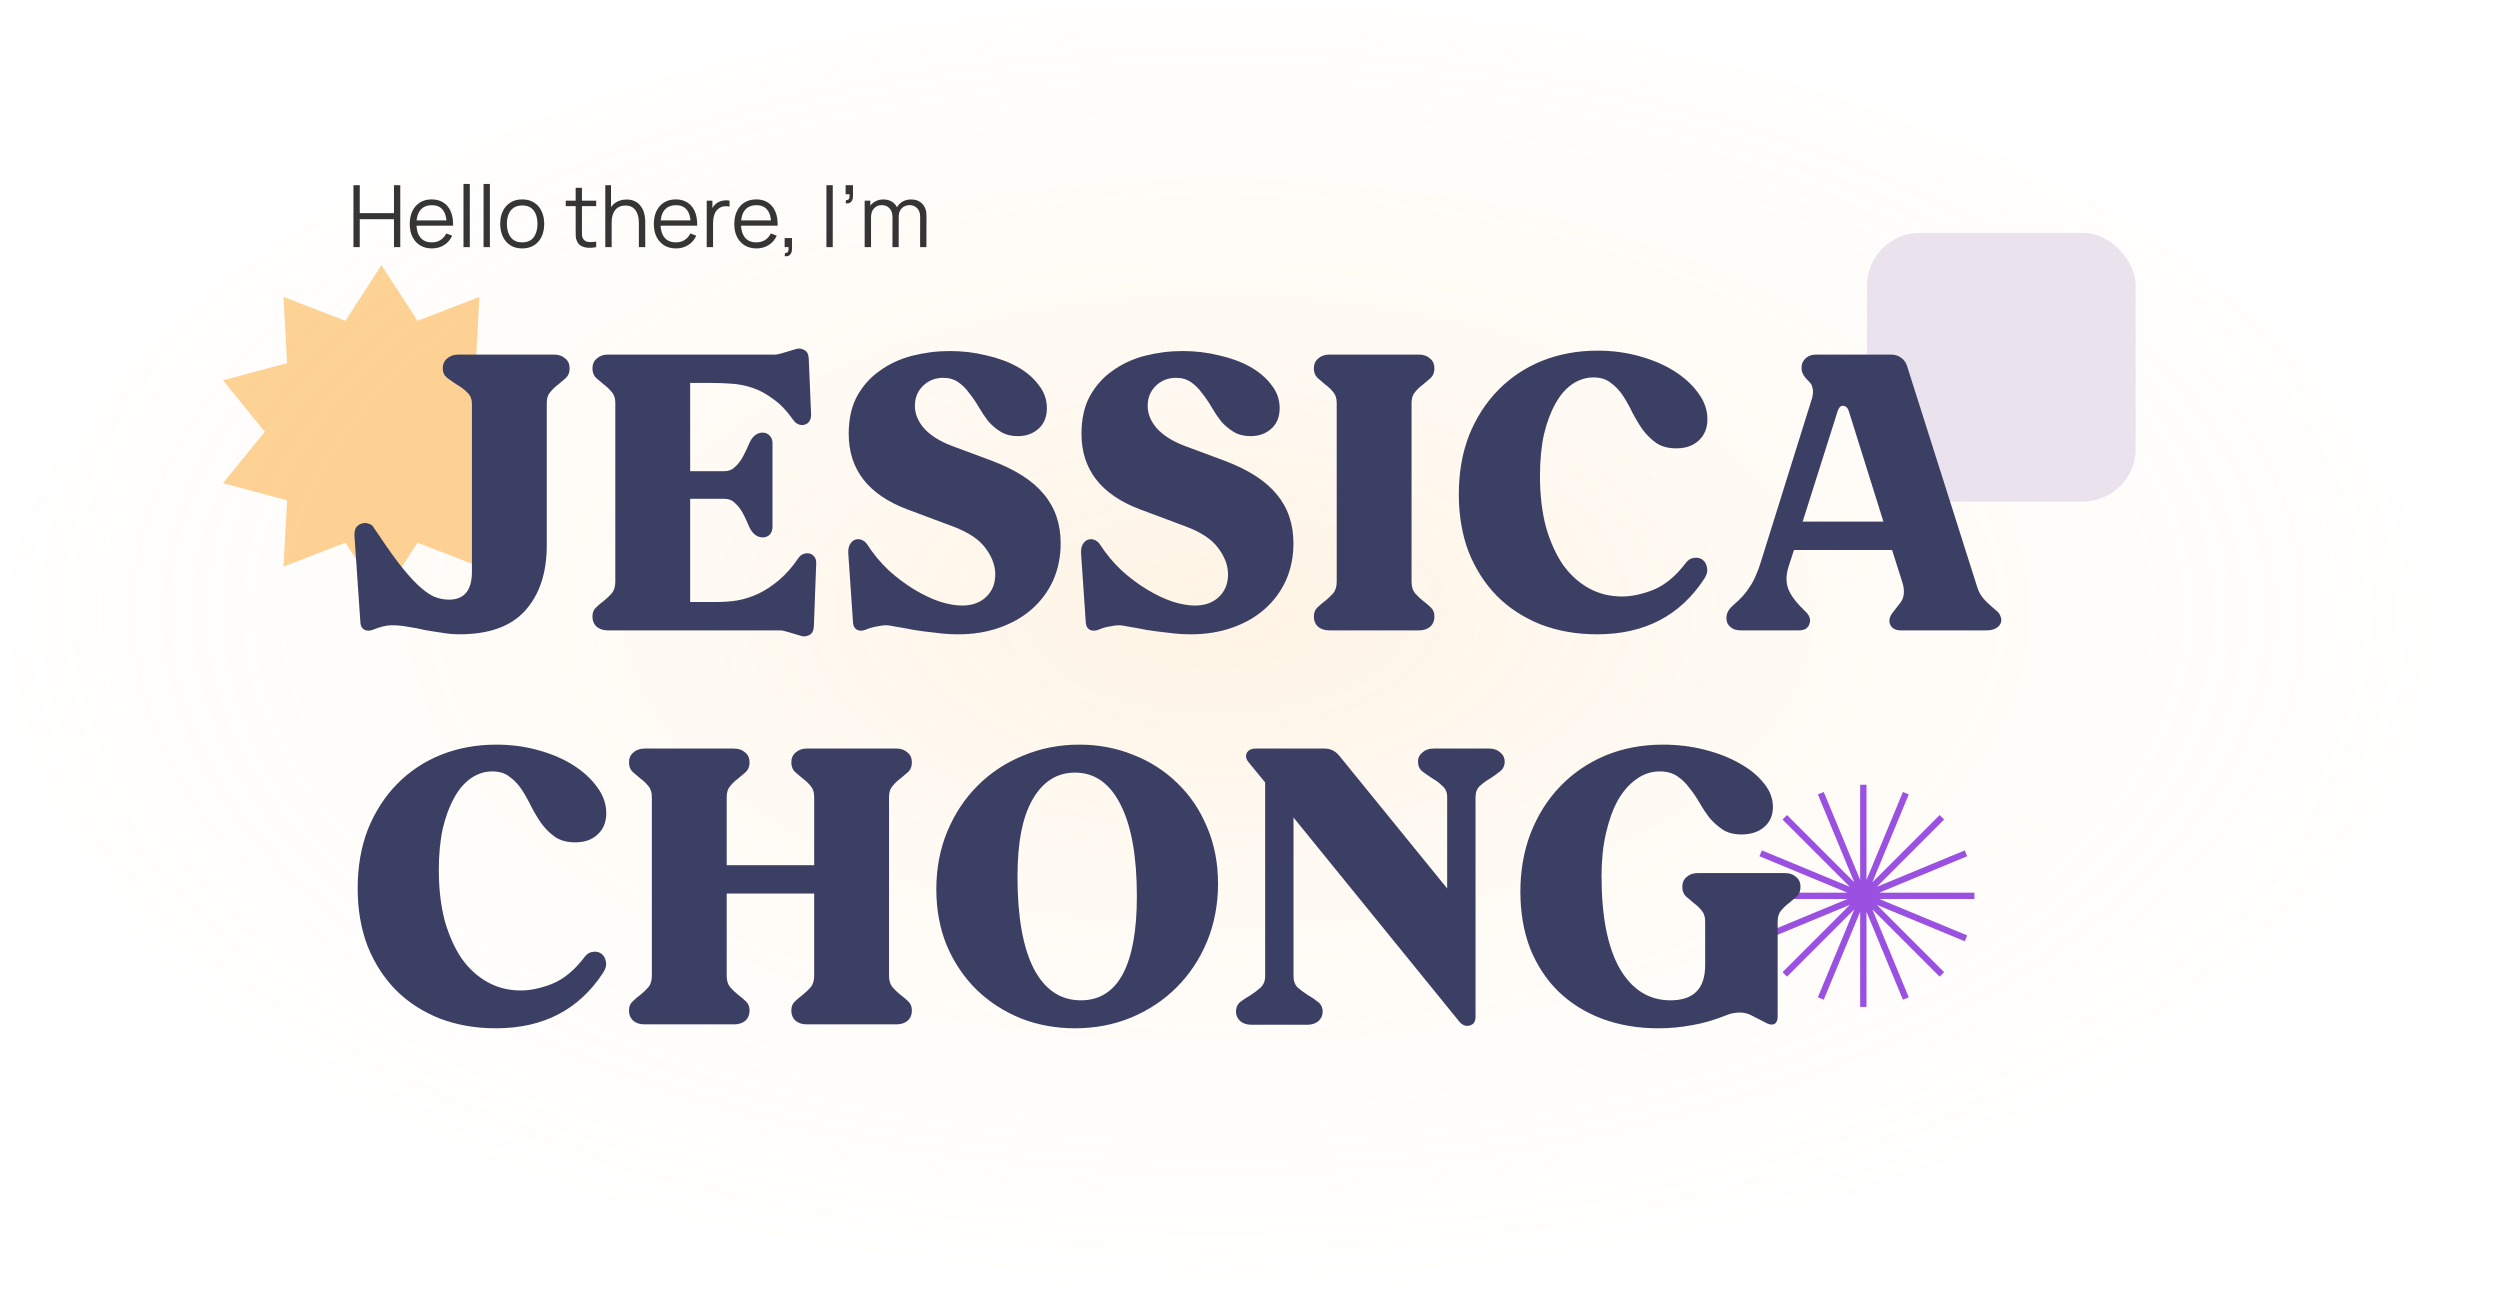 <svg width="698" height="361" viewBox="0 0 698 361" fill="none" xmlns="http://www.w3.org/2000/svg">
<ellipse cx="340.138" cy="180.578" rx="339.192" ry="179.602" fill="url(#paint0_radial_1929_15313)"/>
<path fill-rule="evenodd" clip-rule="evenodd" d="M524.021 247.591L542.799 228.814L541.546 227.56L522.759 246.347L532.926 221.8L531.289 221.122L521.124 245.664V219.102H519.352V245.664L509.187 221.122L507.549 221.8L517.713 246.338L498.935 227.56L497.681 228.814L516.459 247.591L491.921 237.428L491.243 239.066L515.785 249.23H489.223V251.003H515.785L491.243 261.168L491.921 262.805L516.468 252.638L497.681 271.425L498.935 272.678L517.713 253.9L507.549 278.439L509.187 279.117L519.352 254.575V281.137H521.124V254.575L531.289 279.117L532.926 278.439L522.759 253.892L541.546 272.678L542.799 271.425L524.013 252.638L548.56 262.805L549.238 261.168L524.696 251.003H551.258V249.23H524.696L549.238 239.066L548.56 237.428L524.021 247.591Z" fill="#9A51E1"/>
<path opacity="0.6" d="M106.503 74.016L116.567 89.568L133.85 82.901L132.851 101.399L150.752 106.165L139.071 120.542L150.752 134.919L132.851 139.685L133.85 158.183L116.567 151.516L106.503 167.068L96.439 151.516L79.155 158.183L80.154 139.685L62.254 134.919L73.934 120.542L62.254 106.165L80.154 101.399L79.155 82.901L96.439 89.568L106.503 74.016Z" fill="#FCB450"/>
<rect x="521.25" y="65.012" width="75.043" height="75.043" rx="14.823" fill="#EAE2ED"/>
<path d="M98.681 69V51.71H100.446V59.503H110.003V51.71H111.756V69H110.003V61.196H100.446V69H98.681ZM120.607 69.36C119.342 69.36 118.246 69.08 117.317 68.52C116.397 67.959 115.68 67.171 115.168 66.154C114.656 65.138 114.4 63.945 114.4 62.576C114.4 61.16 114.652 59.935 115.156 58.902C115.66 57.87 116.369 57.073 117.281 56.513C118.202 55.953 119.286 55.672 120.535 55.672C121.816 55.672 122.908 55.969 123.813 56.561C124.717 57.145 125.402 57.986 125.866 59.082C126.33 60.179 126.542 61.488 126.502 63.009H124.701V62.384C124.669 60.703 124.305 59.435 123.609 58.578C122.92 57.722 121.912 57.293 120.583 57.293C119.19 57.293 118.122 57.746 117.377 58.65C116.641 59.555 116.273 60.843 116.273 62.516C116.273 64.149 116.641 65.418 117.377 66.323C118.122 67.219 119.174 67.667 120.535 67.667C121.464 67.667 122.272 67.455 122.96 67.031C123.657 66.599 124.205 65.978 124.605 65.17L126.25 65.806C125.738 66.935 124.982 67.811 123.981 68.436C122.988 69.052 121.864 69.36 120.607 69.36ZM115.648 63.009V61.532H125.554V63.009H115.648ZM129.407 69V51.35H131.172V69H129.407ZM135.012 69V51.35H136.777V69H135.012ZM145.792 69.36C144.503 69.36 143.402 69.068 142.49 68.484C141.577 67.899 140.877 67.091 140.388 66.058C139.9 65.026 139.656 63.841 139.656 62.504C139.656 61.144 139.904 59.951 140.4 58.926C140.897 57.902 141.601 57.105 142.514 56.537C143.434 55.961 144.527 55.672 145.792 55.672C147.088 55.672 148.193 55.965 149.105 56.549C150.026 57.125 150.726 57.93 151.207 58.962C151.695 59.987 151.939 61.168 151.939 62.504C151.939 63.865 151.695 65.062 151.207 66.094C150.718 67.119 150.014 67.919 149.093 68.496C148.173 69.072 147.072 69.36 145.792 69.36ZM145.792 67.667C147.232 67.667 148.305 67.191 149.009 66.238C149.714 65.278 150.066 64.033 150.066 62.504C150.066 60.935 149.71 59.687 148.997 58.758C148.293 57.83 147.224 57.365 145.792 57.365C144.823 57.365 144.023 57.586 143.39 58.026C142.766 58.458 142.298 59.062 141.985 59.839C141.681 60.607 141.529 61.496 141.529 62.504C141.529 64.065 141.889 65.318 142.61 66.262C143.33 67.199 144.391 67.667 145.792 67.667ZM166.455 69C165.727 69.152 165.006 69.212 164.294 69.18C163.589 69.148 162.957 68.996 162.397 68.724C161.844 68.452 161.424 68.027 161.136 67.451C160.904 66.971 160.776 66.487 160.752 65.998C160.736 65.502 160.728 64.938 160.728 64.305V52.431H162.481V64.233C162.481 64.778 162.485 65.234 162.493 65.602C162.509 65.962 162.593 66.282 162.745 66.563C163.033 67.099 163.489 67.419 164.114 67.523C164.746 67.627 165.527 67.603 166.455 67.451V69ZM157.954 57.545V56.033H166.455V57.545H157.954ZM178.375 69V62.384C178.375 61.664 178.307 61.004 178.171 60.403C178.035 59.795 177.815 59.267 177.511 58.818C177.215 58.362 176.826 58.01 176.346 57.762C175.874 57.514 175.297 57.389 174.617 57.389C173.993 57.389 173.44 57.498 172.96 57.714C172.488 57.93 172.088 58.242 171.759 58.65C171.439 59.05 171.195 59.539 171.027 60.115C170.859 60.691 170.775 61.348 170.775 62.084L169.526 61.808C169.526 60.479 169.758 59.362 170.223 58.458C170.687 57.553 171.327 56.869 172.144 56.405C172.96 55.941 173.897 55.709 174.953 55.709C175.73 55.709 176.406 55.828 176.982 56.069C177.567 56.309 178.059 56.633 178.459 57.041C178.867 57.449 179.196 57.918 179.444 58.446C179.692 58.966 179.872 59.523 179.984 60.115C180.096 60.699 180.152 61.284 180.152 61.868V69H178.375ZM168.998 69V51.71H170.595V61.472H170.775V69H168.998ZM188.755 69.36C187.49 69.36 186.394 69.08 185.465 68.52C184.545 67.959 183.828 67.171 183.316 66.154C182.804 65.138 182.548 63.945 182.548 62.576C182.548 61.16 182.8 59.935 183.304 58.902C183.808 57.87 184.517 57.073 185.429 56.513C186.35 55.953 187.434 55.672 188.683 55.672C189.964 55.672 191.056 55.969 191.961 56.561C192.865 57.145 193.55 57.986 194.014 59.082C194.478 60.179 194.69 61.488 194.65 63.009H192.849V62.384C192.817 60.703 192.453 59.435 191.757 58.578C191.068 57.722 190.06 57.293 188.731 57.293C187.338 57.293 186.27 57.746 185.525 58.65C184.789 59.555 184.421 60.843 184.421 62.516C184.421 64.149 184.789 65.418 185.525 66.323C186.27 67.219 187.322 67.667 188.683 67.667C189.612 67.667 190.42 67.455 191.108 67.031C191.805 66.599 192.353 65.978 192.753 65.17L194.398 65.806C193.886 66.935 193.13 67.811 192.129 68.436C191.136 69.052 190.012 69.36 188.755 69.36ZM183.796 63.009V61.532H193.702V63.009H183.796ZM197.315 69V56.033H198.9V59.154L198.588 58.746C198.732 58.362 198.92 58.01 199.152 57.69C199.384 57.361 199.636 57.093 199.908 56.885C200.245 56.589 200.637 56.365 201.085 56.213C201.533 56.053 201.986 55.961 202.442 55.937C202.898 55.905 203.314 55.937 203.691 56.033V57.69C203.218 57.569 202.702 57.541 202.142 57.605C201.581 57.67 201.065 57.894 200.593 58.278C200.161 58.614 199.836 59.018 199.62 59.491C199.404 59.955 199.26 60.451 199.188 60.98C199.116 61.5 199.08 62.016 199.08 62.528V69H197.315ZM211.221 69.36C209.956 69.36 208.86 69.08 207.931 68.52C207.011 67.959 206.294 67.171 205.782 66.154C205.27 65.138 205.013 63.945 205.013 62.576C205.013 61.16 205.266 59.935 205.77 58.902C206.274 57.87 206.983 57.073 207.895 56.513C208.816 55.953 209.9 55.672 211.149 55.672C212.43 55.672 213.522 55.969 214.427 56.561C215.331 57.145 216.016 57.986 216.48 59.082C216.944 60.179 217.156 61.488 217.116 63.009H215.315V62.384C215.283 60.703 214.919 59.435 214.223 58.578C213.534 57.722 212.526 57.293 211.197 57.293C209.804 57.293 208.736 57.746 207.991 58.65C207.255 59.555 206.887 60.843 206.887 62.516C206.887 64.149 207.255 65.418 207.991 66.323C208.736 67.219 209.788 67.667 211.149 67.667C212.077 67.667 212.886 67.455 213.574 67.031C214.271 66.599 214.819 65.978 215.219 65.17L216.864 65.806C216.352 66.935 215.595 67.811 214.595 68.436C213.602 69.052 212.478 69.36 211.221 69.36ZM206.262 63.009V61.532H216.168V63.009H206.262ZM219.072 71.509L219.18 70.633C219.5 70.657 219.732 70.593 219.876 70.441C220.02 70.289 220.108 70.085 220.14 69.829C220.172 69.572 220.18 69.296 220.164 69H219.072V66.467H221.125V69.48C221.125 70.217 220.937 70.769 220.561 71.137C220.192 71.505 219.696 71.629 219.072 71.509ZM230.738 69V51.71H232.503V69H230.738ZM236.103 56.753L236.211 55.877C236.531 55.901 236.763 55.837 236.907 55.684C237.051 55.532 237.139 55.328 237.171 55.072C237.203 54.816 237.211 54.54 237.195 54.244H236.103V51.71H238.156V54.724C238.156 55.46 237.968 56.013 237.591 56.381C237.223 56.749 236.727 56.873 236.103 56.753ZM256.891 69L256.903 60.487C256.903 59.487 256.623 58.702 256.062 58.134C255.51 57.557 254.806 57.269 253.949 57.269C253.461 57.269 252.985 57.381 252.52 57.605C252.056 57.83 251.672 58.19 251.368 58.686C251.071 59.182 250.923 59.831 250.923 60.631L249.879 60.331C249.855 59.403 250.035 58.59 250.419 57.894C250.811 57.197 251.348 56.657 252.028 56.273C252.716 55.881 253.493 55.684 254.357 55.684C255.662 55.684 256.707 56.089 257.491 56.897C258.276 57.698 258.668 58.782 258.668 60.151L258.656 69H256.891ZM241.414 69V56.033H242.999V59.227H243.191V69H241.414ZM249.17 69L249.182 60.607C249.182 59.575 248.906 58.762 248.354 58.17C247.81 57.569 247.089 57.269 246.193 57.269C245.296 57.269 244.572 57.578 244.019 58.194C243.467 58.802 243.191 59.615 243.191 60.631L242.134 60.055C242.134 59.222 242.33 58.478 242.723 57.822C243.115 57.157 243.651 56.637 244.332 56.261C245.012 55.877 245.784 55.684 246.649 55.684C247.473 55.684 248.206 55.861 248.846 56.213C249.495 56.565 250.003 57.077 250.371 57.75C250.739 58.422 250.923 59.239 250.923 60.199L250.911 69H249.17Z" fill="#353535"/>
<path d="M128.24 177.1C126.627 177.1 125.013 176.953 123.4 176.66C121.787 176.44 120.173 176.183 118.56 175.89C117.02 175.523 115.48 175.23 113.94 175.01C112.4 174.717 110.86 174.57 109.32 174.57C108.66 174.57 107.853 174.68 106.9 174.9C106.02 175.12 105.14 175.413 104.26 175.78C103.38 176.147 102.573 176.183 101.84 175.89C101.107 175.523 100.703 174.863 100.63 173.91L98.98 149.82C98.907 148.72 99.053 147.877 99.42 147.29C99.86 146.703 100.373 146.337 100.96 146.19C101.62 145.97 102.243 145.97 102.83 146.19C103.49 146.337 103.967 146.667 104.26 147.18C106.9 151.14 109.21 154.44 111.19 157.08C113.17 159.647 114.967 161.7 116.58 163.24C118.193 164.78 119.697 165.88 121.09 166.54C122.483 167.127 123.913 167.42 125.38 167.42C129.633 167.42 131.76 164.817 131.76 159.61V112.75C131.76 111.43 131.32 110.367 130.44 109.56C129.633 108.753 128.717 108.057 127.69 107.47C126.663 106.81 125.71 106.15 124.83 105.49C124.023 104.83 123.62 103.95 123.62 102.85C123.62 101.677 124.023 100.76 124.83 100.1C125.637 99.367 126.663 99 127.91 99H154.75C155.997 99 157.023 99.367 157.83 100.1C158.637 100.76 159.04 101.677 159.04 102.85C159.04 103.95 158.71 104.83 158.05 105.49C157.39 106.077 156.657 106.7 155.85 107.36C155.043 107.947 154.31 108.643 153.65 109.45C152.99 110.183 152.66 111.21 152.66 112.53V152.24C152.66 159.94 150.643 166.027 146.61 170.5C142.65 174.9 136.527 177.1 128.24 177.1ZM169.703 176C168.456 176 167.43 175.67 166.623 175.01C165.816 174.277 165.413 173.323 165.413 172.15C165.413 171.05 165.743 170.207 166.403 169.62C167.063 168.96 167.796 168.337 168.603 167.75C169.41 167.09 170.143 166.393 170.803 165.66C171.463 164.853 171.793 163.79 171.793 162.47V112.53C171.793 111.21 171.463 110.183 170.803 109.45C170.143 108.643 169.41 107.947 168.603 107.36C167.796 106.7 167.063 106.077 166.403 105.49C165.743 104.83 165.413 103.95 165.413 102.85C165.413 101.677 165.816 100.76 166.623 100.1C167.43 99.367 168.456 99 169.703 99H216.343C216.856 99 217.59 98.853 218.543 98.56C219.57 98.267 220.67 97.937 221.843 97.57C222.796 97.203 223.676 97.24 224.483 97.68C225.29 98.047 225.73 98.853 225.803 100.1L226.463 115.83C226.463 116.563 226.28 117.187 225.913 117.7C225.62 118.14 225.18 118.433 224.593 118.58C224.08 118.727 223.53 118.69 222.943 118.47C222.356 118.25 221.843 117.81 221.403 117.15C219.643 114.657 217.81 112.75 215.903 111.43C214.07 110.037 212.2 109.01 210.293 108.35C208.386 107.69 206.443 107.287 204.463 107.14C202.556 106.993 200.65 106.92 198.743 106.92H192.693V131.56H202.153C203.4 131.56 204.426 131.157 205.233 130.35C206.113 129.543 206.846 128.59 207.433 127.49C208.02 126.39 208.533 125.327 208.973 124.3C209.413 123.2 209.89 122.393 210.403 121.88C211.136 121.147 211.98 120.78 212.933 120.78C213.74 120.78 214.4 121.073 214.913 121.66C215.426 122.173 215.683 122.87 215.683 123.75V147.07C215.683 147.95 215.426 148.683 214.913 149.27C214.4 149.783 213.74 150.04 212.933 150.04C211.98 150.04 211.136 149.673 210.403 148.94C209.89 148.427 209.413 147.657 208.973 146.63C208.533 145.53 208.02 144.43 207.433 143.33C206.846 142.23 206.113 141.277 205.233 140.47C204.426 139.663 203.4 139.26 202.153 139.26H192.693V168.08H200.173C202.08 168.08 203.986 167.933 205.893 167.64C207.873 167.273 209.816 166.65 211.723 165.77C213.703 164.817 215.646 163.533 217.553 161.92C219.46 160.307 221.256 158.253 222.943 155.76C223.383 155.173 223.86 154.807 224.373 154.66C224.96 154.44 225.51 154.403 226.023 154.55C226.61 154.697 227.05 154.99 227.343 155.43C227.71 155.87 227.893 156.42 227.893 157.08L227.233 174.9C227.16 176.147 226.72 176.953 225.913 177.32C225.106 177.76 224.226 177.797 223.273 177.43C222.1 177.063 221 176.733 219.973 176.44C219.02 176.147 218.286 176 217.773 176H169.703ZM267.539 177.1C265.412 177.1 263.285 176.953 261.159 176.66C259.032 176.44 257.052 176.183 255.219 175.89C253.385 175.523 251.772 175.23 250.379 175.01C248.985 174.717 247.959 174.57 247.299 174.57C246.712 174.57 245.905 174.68 244.879 174.9C243.852 175.047 242.825 175.34 241.799 175.78C240.919 176.147 240.112 176.183 239.379 175.89C238.645 175.523 238.242 174.863 238.169 173.91L236.849 154.66C236.775 153.56 236.922 152.68 237.289 152.02C237.655 151.36 238.132 150.92 238.719 150.7C239.305 150.48 239.892 150.48 240.479 150.7C241.139 150.92 241.689 151.36 242.129 152.02C243.889 154.733 245.905 157.153 248.179 159.28C250.452 161.333 252.799 163.093 255.219 164.56C257.639 166.027 260.022 167.163 262.369 167.97C264.715 168.703 266.805 169.07 268.639 169.07C271.425 169.07 273.662 168.263 275.349 166.65C277.035 165.037 277.879 162.947 277.879 160.38C277.879 157.887 276.962 155.43 275.129 153.01C273.369 150.59 270.325 148.573 265.999 146.96L253.349 142.23C242.422 138.123 236.959 131.083 236.959 121.11C236.959 117.003 237.729 113.52 239.269 110.66C240.882 107.727 243.009 105.343 245.649 103.51C248.289 101.603 251.295 100.21 254.669 99.33C258.115 98.45 261.635 98.01 265.229 98.01C268.749 98.01 272.122 98.413 275.349 99.22C278.649 99.953 281.545 101.017 284.039 102.41C286.532 103.803 288.512 105.49 289.979 107.47C291.519 109.377 292.289 111.54 292.289 113.96C292.289 116.38 291.519 118.287 289.979 119.68C288.439 121.073 286.495 121.77 284.149 121.77C282.315 121.77 280.739 121.367 279.419 120.56C278.099 119.753 276.925 118.763 275.899 117.59C274.945 116.343 274.065 115.023 273.259 113.63C272.452 112.237 271.572 110.953 270.619 109.78C269.739 108.533 268.712 107.507 267.539 106.7C266.365 105.893 264.972 105.49 263.359 105.49C261.085 105.49 259.179 106.26 257.639 107.8C256.172 109.267 255.439 111.1 255.439 113.3C255.439 115.573 256.319 117.7 258.079 119.68C259.839 121.587 262.332 123.163 265.559 124.41L276.779 128.59C283.452 131.083 288.329 134.2 291.409 137.94C294.562 141.68 296.139 146.263 296.139 151.69C296.139 155.43 295.442 158.877 294.049 162.03C292.655 165.11 290.675 167.787 288.109 170.06C285.615 172.26 282.609 173.983 279.089 175.23C275.569 176.477 271.719 177.1 267.539 177.1ZM332.529 177.1C330.402 177.1 328.276 176.953 326.149 176.66C324.022 176.44 322.042 176.183 320.209 175.89C318.376 175.523 316.762 175.23 315.369 175.01C313.976 174.717 312.949 174.57 312.289 174.57C311.702 174.57 310.896 174.68 309.869 174.9C308.842 175.047 307.816 175.34 306.789 175.78C305.909 176.147 305.102 176.183 304.369 175.89C303.636 175.523 303.232 174.863 303.159 173.91L301.839 154.66C301.766 153.56 301.912 152.68 302.279 152.02C302.646 151.36 303.122 150.92 303.709 150.7C304.296 150.48 304.882 150.48 305.469 150.7C306.129 150.92 306.679 151.36 307.119 152.02C308.879 154.733 310.896 157.153 313.169 159.28C315.442 161.333 317.789 163.093 320.209 164.56C322.629 166.027 325.012 167.163 327.359 167.97C329.706 168.703 331.796 169.07 333.629 169.07C336.416 169.07 338.652 168.263 340.339 166.65C342.026 165.037 342.869 162.947 342.869 160.38C342.869 157.887 341.952 155.43 340.119 153.01C338.359 150.59 335.316 148.573 330.989 146.96L318.339 142.23C307.412 138.123 301.949 131.083 301.949 121.11C301.949 117.003 302.719 113.52 304.259 110.66C305.872 107.727 307.999 105.343 310.639 103.51C313.279 101.603 316.286 100.21 319.659 99.33C323.106 98.45 326.626 98.01 330.219 98.01C333.739 98.01 337.112 98.413 340.339 99.22C343.639 99.953 346.536 101.017 349.029 102.41C351.522 103.803 353.502 105.49 354.969 107.47C356.509 109.377 357.279 111.54 357.279 113.96C357.279 116.38 356.509 118.287 354.969 119.68C353.429 121.073 351.486 121.77 349.139 121.77C347.306 121.77 345.729 121.367 344.409 120.56C343.089 119.753 341.916 118.763 340.889 117.59C339.936 116.343 339.056 115.023 338.249 113.63C337.442 112.237 336.562 110.953 335.609 109.78C334.729 108.533 333.702 107.507 332.529 106.7C331.356 105.893 329.962 105.49 328.349 105.49C326.076 105.49 324.169 106.26 322.629 107.8C321.162 109.267 320.429 111.1 320.429 113.3C320.429 115.573 321.309 117.7 323.069 119.68C324.829 121.587 327.322 123.163 330.549 124.41L341.769 128.59C348.442 131.083 353.319 134.2 356.399 137.94C359.552 141.68 361.129 146.263 361.129 151.69C361.129 155.43 360.432 158.877 359.039 162.03C357.646 165.11 355.666 167.787 353.099 170.06C350.606 172.26 347.599 173.983 344.079 175.23C340.559 176.477 336.709 177.1 332.529 177.1ZM371.119 176C369.872 176 368.846 175.67 368.039 175.01C367.232 174.277 366.829 173.323 366.829 172.15C366.829 171.05 367.159 170.207 367.819 169.62C368.479 168.96 369.212 168.337 370.019 167.75C370.826 167.09 371.559 166.393 372.219 165.66C372.879 164.853 373.209 163.79 373.209 162.47V112.53C373.209 111.21 372.879 110.183 372.219 109.45C371.559 108.643 370.826 107.947 370.019 107.36C369.212 106.7 368.479 106.077 367.819 105.49C367.159 104.83 366.829 103.95 366.829 102.85C366.829 101.677 367.232 100.76 368.039 100.1C368.846 99.367 369.872 99 371.119 99H396.199C397.446 99 398.472 99.367 399.279 100.1C400.086 100.76 400.489 101.677 400.489 102.85C400.489 103.95 400.159 104.83 399.499 105.49C398.839 106.077 398.106 106.7 397.299 107.36C396.492 107.947 395.759 108.643 395.099 109.45C394.439 110.183 394.109 111.21 394.109 112.53V162.47C394.109 163.79 394.439 164.853 395.099 165.66C395.759 166.393 396.492 167.09 397.299 167.75C398.106 168.337 398.839 168.96 399.499 169.62C400.159 170.207 400.489 171.05 400.489 172.15C400.489 173.323 400.086 174.277 399.279 175.01C398.472 175.67 397.446 176 396.199 176H371.119ZM445.911 177.1C440.191 177.1 434.948 176.183 430.181 174.35C425.415 172.443 421.345 169.803 417.971 166.43C414.598 162.983 411.958 158.877 410.051 154.11C408.218 149.27 407.301 143.917 407.301 138.05C407.301 131.963 408.255 126.463 410.161 121.55C412.141 116.637 414.855 112.42 418.301 108.9C421.748 105.38 425.818 102.667 430.511 100.76C435.278 98.853 440.448 97.9 446.021 97.9C450.128 97.9 454.015 98.413 457.681 99.44C461.421 100.467 464.685 101.86 467.471 103.62C470.258 105.38 472.495 107.433 474.181 109.78C475.868 112.053 476.711 114.473 476.711 117.04C476.711 119.533 475.905 121.513 474.291 122.98C472.751 124.447 470.661 125.18 468.021 125.18C465.821 125.18 463.988 124.703 462.521 123.75C461.055 122.723 459.771 121.477 458.671 120.01C457.645 118.543 456.691 116.967 455.811 115.28C455.005 113.593 454.125 112.017 453.171 110.55C452.218 109.083 451.081 107.873 449.761 106.92C448.515 105.893 446.901 105.38 444.921 105.38C442.795 105.38 440.815 106.003 438.981 107.25C437.148 108.497 435.571 110.33 434.251 112.75C432.931 115.097 431.868 117.957 431.061 121.33C430.328 124.703 429.961 128.553 429.961 132.88C429.961 138.16 430.511 142.89 431.611 147.07C432.785 151.177 434.361 154.697 436.341 157.63C438.395 160.49 440.815 162.69 443.601 164.23C446.388 165.77 449.468 166.54 452.841 166.54C455.555 166.54 458.488 165.917 461.641 164.67C464.868 163.35 467.875 160.857 470.661 157.19C471.321 156.31 472.091 155.833 472.971 155.76C473.925 155.613 474.731 155.797 475.391 156.31C476.051 156.823 476.455 157.557 476.601 158.51C476.821 159.463 476.565 160.49 475.831 161.59C469.085 171.93 459.111 177.1 445.911 177.1ZM486.03 176C485.003 176 484.16 175.78 483.5 175.34C482.84 174.9 482.4 174.35 482.18 173.69C481.96 172.957 481.96 172.187 482.18 171.38C482.473 170.5 483.06 169.693 483.94 168.96C484.966 168.08 485.846 167.237 486.58 166.43C487.313 165.623 487.973 164.743 488.56 163.79C489.22 162.837 489.77 161.81 490.21 160.71C490.723 159.61 491.2 158.327 491.64 156.86L505.5 112.53C505.866 111.503 506.086 110.66 506.16 110C506.233 109.34 506.196 108.79 506.05 108.35C505.976 107.837 505.793 107.397 505.5 107.03C505.206 106.663 504.84 106.26 504.4 105.82C503.74 105.16 503.3 104.427 503.08 103.62C502.933 102.813 502.97 102.08 503.19 101.42C503.483 100.687 503.96 100.1 504.62 99.66C505.28 99.22 506.086 99 507.04 99H528.05C529.076 99 529.993 99.293 530.8 99.88C531.606 100.467 532.156 101.237 532.45 102.19L552.14 164.23C552.58 165.55 553.386 166.797 554.56 167.97C555.733 169.07 556.723 169.95 557.53 170.61C558.116 171.123 558.483 171.71 558.63 172.37C558.85 172.957 558.813 173.543 558.52 174.13C558.3 174.643 557.86 175.083 557.2 175.45C556.54 175.817 555.696 176 554.67 176H530.69C529.223 176 528.233 175.45 527.72 174.35C527.28 173.25 527.573 172.077 528.6 170.83C529.186 170.097 529.7 169.437 530.14 168.85C530.653 168.263 531.02 167.677 531.24 167.09C531.46 166.503 531.57 165.843 531.57 165.11C531.57 164.377 531.423 163.533 531.13 162.58L528.27 153.56H500.88L499.34 158.29C498.606 160.637 498.606 162.727 499.34 164.56C500.073 166.393 501.723 168.52 504.29 170.94C504.803 171.453 505.133 172.003 505.28 172.59C505.426 173.177 505.39 173.727 505.17 174.24C505.023 174.753 504.693 175.193 504.18 175.56C503.666 175.853 503.043 176 502.31 176H486.03ZM503.3 145.64H525.85L516.17 114.73C515.876 113.85 515.363 113.373 514.63 113.3C513.97 113.227 513.456 113.703 513.09 114.73L503.3 145.64ZM138.47 287.1C132.75 287.1 127.507 286.183 122.74 284.35C117.973 282.443 113.903 279.803 110.53 276.43C107.157 272.983 104.517 268.877 102.61 264.11C100.777 259.27 99.86 253.917 99.86 248.05C99.86 241.963 100.813 236.463 102.72 231.55C104.7 226.637 107.413 222.42 110.86 218.9C114.307 215.38 118.377 212.667 123.07 210.76C127.837 208.853 133.007 207.9 138.58 207.9C142.687 207.9 146.573 208.413 150.24 209.44C153.98 210.467 157.243 211.86 160.03 213.62C162.817 215.38 165.053 217.433 166.74 219.78C168.427 222.053 169.27 224.473 169.27 227.04C169.27 229.533 168.463 231.513 166.85 232.98C165.31 234.447 163.22 235.18 160.58 235.18C158.38 235.18 156.547 234.703 155.08 233.75C153.613 232.723 152.33 231.477 151.23 230.01C150.203 228.543 149.25 226.967 148.37 225.28C147.563 223.593 146.683 222.017 145.73 220.55C144.777 219.083 143.64 217.873 142.32 216.92C141.073 215.893 139.46 215.38 137.48 215.38C135.353 215.38 133.373 216.003 131.54 217.25C129.707 218.497 128.13 220.33 126.81 222.75C125.49 225.097 124.427 227.957 123.62 231.33C122.887 234.703 122.52 238.553 122.52 242.88C122.52 248.16 123.07 252.89 124.17 257.07C125.343 261.177 126.92 264.697 128.9 267.63C130.953 270.49 133.373 272.69 136.16 274.23C138.947 275.77 142.027 276.54 145.4 276.54C148.113 276.54 151.047 275.917 154.2 274.67C157.427 273.35 160.433 270.857 163.22 267.19C163.88 266.31 164.65 265.833 165.53 265.76C166.483 265.613 167.29 265.797 167.95 266.31C168.61 266.823 169.013 267.557 169.16 268.51C169.38 269.463 169.123 270.49 168.39 271.59C161.643 281.93 151.67 287.1 138.47 287.1ZM179.908 286C178.662 286 177.635 285.67 176.828 285.01C176.022 284.277 175.618 283.323 175.618 282.15C175.618 281.05 175.948 280.207 176.608 279.62C177.268 278.96 178.002 278.337 178.808 277.75C179.615 277.09 180.348 276.393 181.008 275.66C181.668 274.853 181.998 273.79 181.998 272.47V222.53C181.998 221.21 181.668 220.183 181.008 219.45C180.348 218.643 179.615 217.947 178.808 217.36C178.002 216.7 177.268 216.077 176.608 215.49C175.948 214.83 175.618 213.95 175.618 212.85C175.618 211.677 176.022 210.76 176.828 210.1C177.635 209.367 178.662 209 179.908 209H204.988C206.235 209 207.262 209.367 208.068 210.1C208.875 210.76 209.278 211.677 209.278 212.85C209.278 213.95 208.948 214.83 208.288 215.49C207.628 216.077 206.895 216.7 206.088 217.36C205.282 217.947 204.548 218.643 203.888 219.45C203.228 220.183 202.898 221.21 202.898 222.53V241.56H227.318V222.53C227.318 221.21 226.988 220.183 226.328 219.45C225.668 218.643 224.935 217.947 224.128 217.36C223.322 216.7 222.588 216.077 221.928 215.49C221.268 214.83 220.938 213.95 220.938 212.85C220.938 211.677 221.342 210.76 222.148 210.1C222.955 209.367 223.982 209 225.228 209H250.308C251.555 209 252.582 209.367 253.388 210.1C254.195 210.76 254.598 211.677 254.598 212.85C254.598 213.95 254.268 214.83 253.608 215.49C252.948 216.077 252.215 216.7 251.408 217.36C250.602 217.947 249.868 218.643 249.208 219.45C248.548 220.183 248.218 221.21 248.218 222.53V272.47C248.218 273.79 248.548 274.853 249.208 275.66C249.868 276.393 250.602 277.09 251.408 277.75C252.215 278.337 252.948 278.96 253.608 279.62C254.268 280.207 254.598 281.05 254.598 282.15C254.598 283.323 254.195 284.277 253.388 285.01C252.582 285.67 251.555 286 250.308 286H225.228C223.982 286 222.955 285.67 222.148 285.01C221.342 284.277 220.938 283.323 220.938 282.15C220.938 281.05 221.268 280.207 221.928 279.62C222.588 278.96 223.322 278.337 224.128 277.75C224.935 277.09 225.668 276.393 226.328 275.66C226.988 274.853 227.318 273.79 227.318 272.47V249.48H202.898V272.47C202.898 273.79 203.228 274.853 203.888 275.66C204.548 276.393 205.282 277.09 206.088 277.75C206.895 278.337 207.628 278.96 208.288 279.62C208.948 280.207 209.278 281.05 209.278 282.15C209.278 283.323 208.875 284.277 208.068 285.01C207.262 285.67 206.235 286 204.988 286H179.908ZM300.143 287.1C294.789 287.1 289.766 286.183 285.073 284.35C280.379 282.443 276.273 279.803 272.753 276.43C269.233 272.983 266.446 268.877 264.393 264.11C262.413 259.343 261.423 254.063 261.423 248.27C261.423 242.403 262.449 237.013 264.503 232.1C266.556 227.187 269.379 222.933 272.973 219.34C276.566 215.747 280.783 212.96 285.623 210.98C290.536 208.927 295.779 207.9 301.353 207.9C306.706 207.9 311.729 208.853 316.423 210.76C321.116 212.593 325.223 215.233 328.743 218.68C332.263 222.053 335.013 226.123 336.993 230.89C339.046 235.657 340.073 240.937 340.073 246.73C340.073 252.523 339.046 257.913 336.993 262.9C334.939 267.813 332.116 272.067 328.523 275.66C324.929 279.253 320.676 282.077 315.763 284.13C310.923 286.11 305.716 287.1 300.143 287.1ZM301.793 279.29C306.926 279.29 310.813 276.87 313.453 272.03C316.093 267.117 317.413 259.857 317.413 250.25C317.413 239.177 315.909 230.67 312.903 224.73C309.896 218.717 305.643 215.71 300.143 215.71C295.156 215.71 291.233 218.167 288.373 223.08C285.513 227.92 284.083 235.143 284.083 244.75C284.083 255.897 285.586 264.44 288.593 270.38C291.673 276.32 296.073 279.29 301.793 279.29ZM349.379 286.11C348.132 286.11 347.105 285.78 346.299 285.12C345.492 284.387 345.089 283.507 345.089 282.48C345.089 281.307 345.492 280.39 346.299 279.73C347.179 279.07 348.132 278.447 349.159 277.86C350.185 277.2 351.102 276.503 351.909 275.77C352.789 274.963 353.229 273.9 353.229 272.58V218.46L348.719 212.96C347.912 212.007 347.692 211.127 348.059 210.32C348.499 209.44 349.342 209 350.589 209H369.839C371.452 209 372.809 209.66 373.909 210.98L404.049 248.05V222.53C404.049 221.21 403.609 220.183 402.729 219.45C401.922 218.643 401.005 217.947 399.979 217.36C398.952 216.7 397.999 216.04 397.119 215.38C396.312 214.72 395.909 213.803 395.909 212.63C395.909 211.603 396.312 210.76 397.119 210.1C397.925 209.367 398.952 209 400.199 209H415.819C417.065 209 418.092 209.367 418.899 210.1C419.705 210.76 420.109 211.603 420.109 212.63C420.109 213.803 419.669 214.72 418.789 215.38C417.982 216.04 417.065 216.7 416.039 217.36C415.012 217.947 414.059 218.643 413.179 219.45C412.372 220.183 411.969 221.21 411.969 222.53V283.91C411.969 285.23 411.419 286.037 410.319 286.33C409.219 286.623 408.229 286.22 407.349 285.12L361.149 228.25V272.58C361.149 273.9 361.552 274.963 362.359 275.77C363.239 276.503 364.192 277.2 365.219 277.86C366.245 278.447 367.162 279.07 367.969 279.73C368.849 280.39 369.289 281.307 369.289 282.48C369.289 283.507 368.885 284.387 368.079 285.12C367.272 285.78 366.245 286.11 364.999 286.11H349.379ZM462.989 287.1C457.342 287.1 452.136 286.22 447.369 284.46C442.676 282.7 438.606 280.17 435.159 276.87C431.786 273.57 429.146 269.573 427.239 264.88C425.406 260.113 424.489 254.797 424.489 248.93C424.489 243.063 425.442 237.637 427.349 232.65C429.329 227.59 432.079 223.227 435.599 219.56C439.119 215.893 443.299 213.033 448.139 210.98C453.052 208.927 458.442 207.9 464.309 207.9C468.416 207.9 472.302 208.377 475.969 209.33C479.709 210.283 482.972 211.567 485.759 213.18C488.546 214.72 490.782 216.553 492.469 218.68C494.156 220.733 494.999 222.933 494.999 225.28C494.999 227.627 494.192 229.497 492.579 230.89C490.966 232.283 488.839 232.98 486.199 232.98C484.146 232.98 482.422 232.54 481.029 231.66C479.709 230.78 478.499 229.717 477.399 228.47C476.372 227.15 475.419 225.72 474.539 224.18C473.659 222.64 472.706 221.247 471.679 220C470.726 218.68 469.589 217.58 468.269 216.7C466.949 215.82 465.336 215.38 463.429 215.38C461.009 215.38 458.809 216.113 456.829 217.58C454.849 218.973 453.126 220.953 451.659 223.52C450.266 226.087 449.166 229.167 448.359 232.76C447.552 236.28 447.149 240.203 447.149 244.53C447.149 255.823 448.836 264.44 452.209 270.38C455.656 276.32 460.386 279.29 466.399 279.29C472.852 279.29 476.079 276.027 476.079 269.5V257.29C476.079 255.97 475.749 254.943 475.089 254.21C474.429 253.403 473.696 252.707 472.889 252.12C472.082 251.46 471.349 250.837 470.689 250.25C470.029 249.59 469.699 248.71 469.699 247.61C469.699 246.437 470.102 245.52 470.909 244.86C471.716 244.127 472.742 243.76 473.989 243.76H498.409C499.656 243.76 500.682 244.127 501.489 244.86C502.296 245.52 502.699 246.437 502.699 247.61C502.699 248.71 502.369 249.59 501.709 250.25C501.049 250.837 500.316 251.46 499.509 252.12C498.702 252.707 497.969 253.403 497.309 254.21C496.649 254.943 496.319 255.97 496.319 257.29V283.91C496.319 284.863 496.026 285.523 495.439 285.89C494.852 286.183 494.119 286.11 493.239 285.67L489.169 283.58C488.142 282.993 487.006 282.7 485.759 282.7C484.512 282.7 483.339 282.92 482.239 283.36C478.792 284.753 475.529 285.707 472.449 286.22C469.369 286.807 466.216 287.1 462.989 287.1Z" fill="#3B3F64"/>
<defs>
<radialGradient id="paint0_radial_1929_15313" cx="0" cy="0" r="1" gradientUnits="userSpaceOnUse" gradientTransform="translate(340.138 170.628) rotate(90) scale(231.576 437.35)">
<stop stop-color="#FFC676" stop-opacity="0.2"/>
<stop offset="1" stop-color="white" stop-opacity="0"/>
</radialGradient>
</defs>
</svg>
